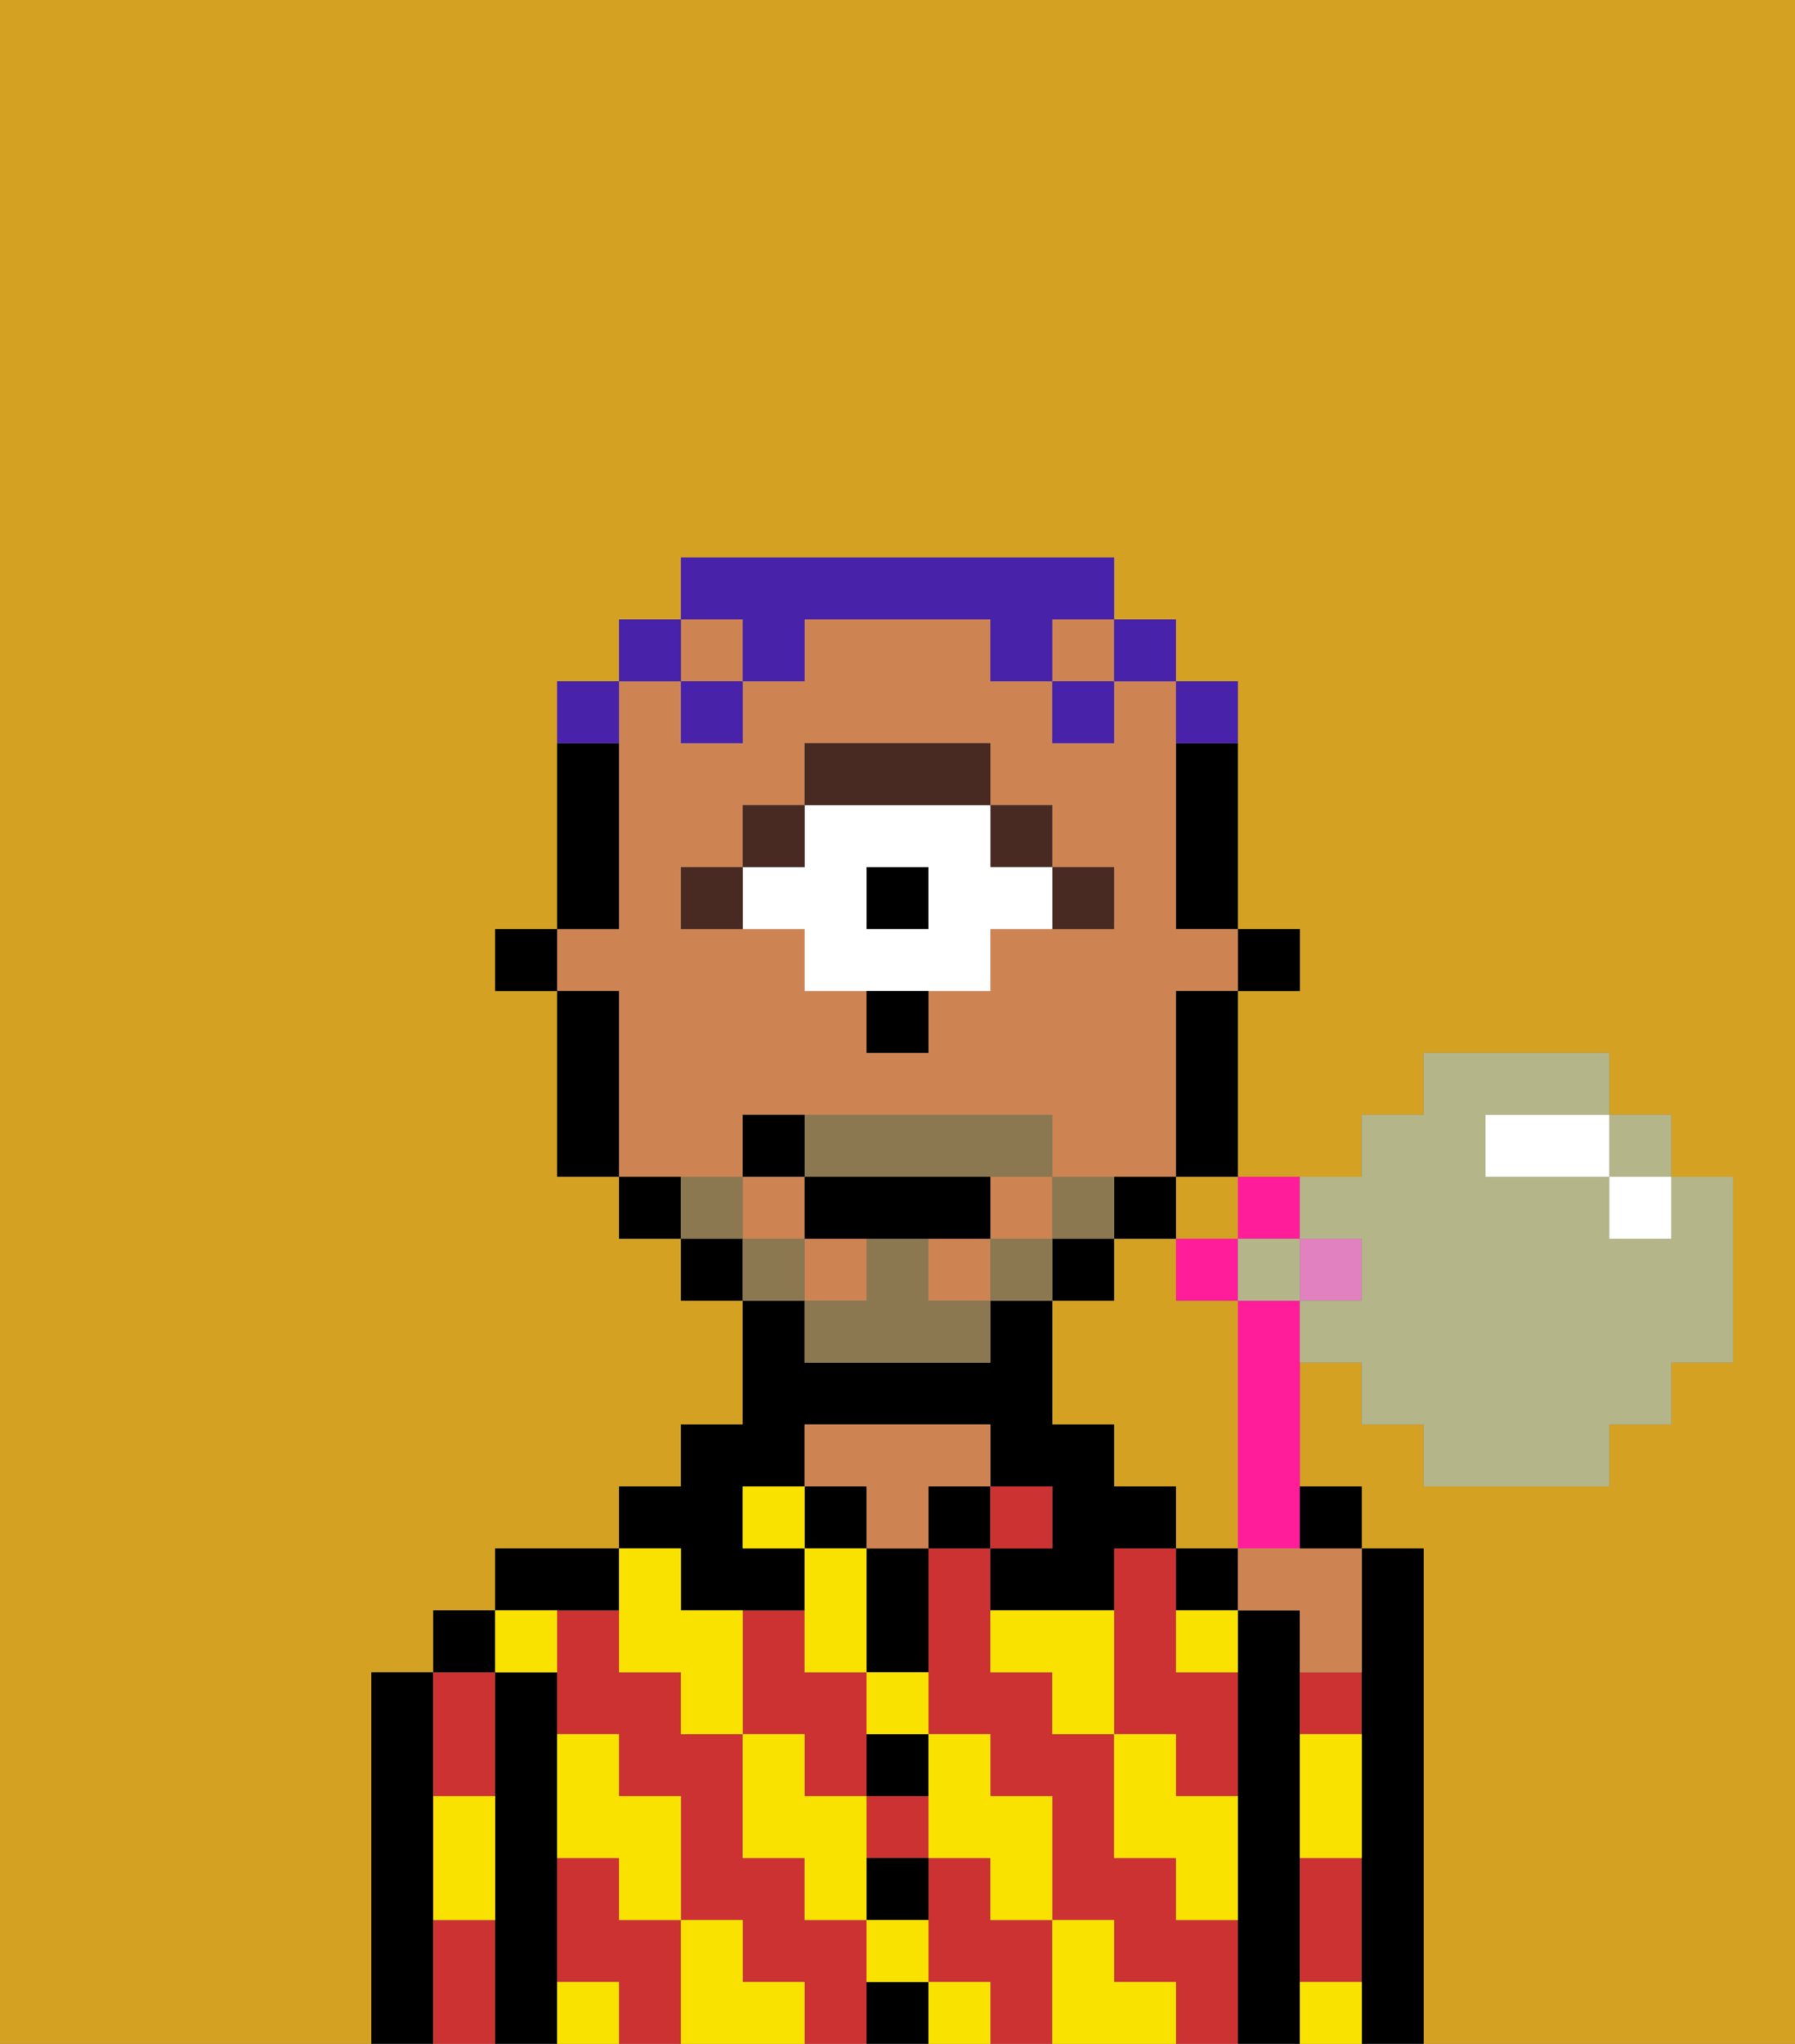 <svg xmlns="http://www.w3.org/2000/svg" viewBox="0 0 29 33"><rect x="0" y="0" width="29" height="33" fill="#808080" stroke="none"/><defs><style>polygon,rect,path{shape-rendering:crispedges;}.ya86-1{fill:#d4a122;}.ya86-2{fill:#000000;}.ya86-3{fill:#cc3232;}.ya86-4{fill:#ce8452;}.ya86-5{fill:#f9e100;}.ya86-6{fill:#492a23;}.ya86-7{fill:#ffffff;}.ya86-8{fill:#8c7850;}.ya86-9{fill:#4922aa;}.ya86-10{fill:#ff1d99;}.ya86-11{fill:#e281bf;}.ya86-12{fill:#b5b58a;}</style></defs><path class="ya86-1" d="M20,22V21H19V20H18v1H17v2h1v1h1v1h1Z"/><rect class="ya86-1" x="26" y="19" width="1"/><path class="ya86-1" d="M0,33H29V0H0Zm6-1V27H7V26H8V25h2V24h1V23h1V21H11V20H10V19H9V16H8V15H9V11h1V10h1V9h7v1h1v1h1v4h1v1H20v3h2V18h1V17h3v1h1v1h1v3H27v1H26v1H23V23H22V22H21v2h1v1h1v8H6Z"/><path class="ya86-1" d="M24,18h0Z"/><polygon class="ya86-1" points="19 20 20 20 20 20 20 19 19 19 19 20"/><rect class="ya86-1" x="20" y="21" width="1"/><path class="ya86-2" d="M7,32V27H6v6H7Z"/><path class="ya86-3" d="M8,29V27H7v2Z"/><path class="ya86-3" d="M7,31v2H8V31Z"/><rect class="ya86-2" x="7" y="26" width="1" height="1"/><path class="ya86-2" d="M9,31V27H8v6H9V31Z"/><path class="ya86-3" d="M10,31V30H9v2h1v1h1V31Z"/><path class="ya86-3" d="M14,31H13V30H12V28H11V27H10V26H9v2h1v1h1v2h1v1h1v1h1V31Z"/><path class="ya86-3" d="M16,31V30H15v2h1v1h1V31Z"/><path class="ya86-3" d="M19,31V30H18V28H17V27H16V25H15v3h1v1h1v2h1v1h1v1h1V31Z"/><path class="ya86-3" d="M13,29h1V27H13V26H12v2h1Z"/><path class="ya86-3" d="M19,28v1h1V27H19V25H18v3Z"/><rect class="ya86-3" x="14" y="29" width="1" height="1"/><path class="ya86-2" d="M10,26V25H8v1h2Z"/><path class="ya86-2" d="M11,26h2V25H12V24h1V23h3v1h1v1H16v1h2V25h1V24H18V23H17V21H16v1H13V21H12v2H11v1H10v1h1Z"/><rect class="ya86-2" x="13" y="24" width="1" height="1"/><path class="ya86-2" d="M14,32v1h1V32Z"/><path class="ya86-2" d="M14,31h1V30H14Z"/><path class="ya86-2" d="M14,29h1V28H14Z"/><path class="ya86-2" d="M14,26v1h1V25H14Z"/><rect class="ya86-2" x="15" y="24" width="1" height="1"/><path class="ya86-4" d="M14,25h1V24h1V23H13v1h1Z"/><rect class="ya86-3" x="16" y="24" width="1" height="1"/><path class="ya86-2" d="M21,31V26H20v7h1V31Z"/><path class="ya86-2" d="M20,26V25H19v1Z"/><path class="ya86-3" d="M22,28V27H21v1Z"/><path class="ya86-3" d="M21,31v1h1V30H21Z"/><path class="ya86-2" d="M22,28v5h1V25H22v3Z"/><path class="ya86-5" d="M19,28H18v2h1v1h1V29H19Z"/><path class="ya86-5" d="M21,32v1h1V32Z"/><path class="ya86-5" d="M17,27v1h1V26H16v1Z"/><path class="ya86-5" d="M19,27h1V26H19Z"/><path class="ya86-5" d="M21,29v1h1V28H21Z"/><path class="ya86-5" d="M18,32V31H17v2h2V32Z"/><path class="ya86-5" d="M15,30h1v1h1V29H16V28H15v2Z"/><polygon class="ya86-5" points="14 27 14 26 14 25 13 25 13 26 13 27 14 27"/><path class="ya86-5" d="M14,28h1V27H14Z"/><path class="ya86-5" d="M15,32v1h1V32Z"/><path class="ya86-5" d="M14,32h1V31H14Z"/><path class="ya86-5" d="M13,30v1h1V29H13V28H12v2Z"/><rect class="ya86-5" x="12" y="24" width="1" height="1"/><path class="ya86-5" d="M10,27h1v1h1V26H11V25H10v2Z"/><path class="ya86-5" d="M12,32V31H11v2h2V32Z"/><path class="ya86-5" d="M10,30v1h1V29H10V28H9v2Z"/><path class="ya86-5" d="M9,32v1h1V32Z"/><path class="ya86-5" d="M9,27V26H8v1Z"/><path class="ya86-5" d="M8,30V29H7v2H8Z"/><rect class="ya86-2" x="20" y="15" width="1" height="1"/><path class="ya86-2" d="M19,13v2h1V12H19Z"/><rect class="ya86-4" x="11" y="10" width="1" height="1"/><rect class="ya86-4" x="16" y="19" width="1" height="1"/><rect class="ya86-4" x="15" y="20" width="1" height="1"/><rect class="ya86-4" x="12" y="19" width="1" height="1"/><rect class="ya86-4" x="17" y="10" width="1" height="1"/><rect class="ya86-4" x="13" y="20" width="1" height="1"/><path class="ya86-4" d="M12,19V18h5v1h2V16h1V15H19V11H18v1H17V11H16V10H13v1H12v1H11V11H10v4H9v1h1v3h2Zm-1-5h1V13h1V12h3v1h1v1h1v1H16v1H15v1H14V16H13V15H11Z"/><path class="ya86-2" d="M19,17v2h1V16H19Z"/><path class="ya86-2" d="M19,20V19H18v1Z"/><rect class="ya86-2" x="17" y="20" width="1" height="1"/><rect class="ya86-2" x="11" y="20" width="1" height="1"/><path class="ya86-2" d="M10,19v1h1V19Z"/><path class="ya86-2" d="M10,14V12H9v3h1Z"/><path class="ya86-2" d="M10,16H9v3h1V16Z"/><rect class="ya86-2" x="8" y="15" width="1" height="1"/><path class="ya86-6" d="M18,15V14H17v1Z"/><rect class="ya86-6" x="16" y="13" width="1" height="1"/><rect class="ya86-2" x="14" y="14" width="1" height="1"/><path class="ya86-7" d="M13,15v1h3V15h1V14H16V13H13v1H12v1Zm1-1h1v1H14Z"/><path class="ya86-6" d="M16,13V12H13v1h3Z"/><rect class="ya86-6" x="12" y="13" width="1" height="1"/><rect class="ya86-6" x="11" y="14" width="1" height="1"/><path class="ya86-2" d="M14,17h1V16H14Z"/><path class="ya86-8" d="M18,20V19H17v1Z"/><rect class="ya86-8" x="16" y="20" width="1" height="1"/><path class="ya86-8" d="M15,20H14v1H13v1h3V21H15Z"/><path class="ya86-8" d="M14,19h3V18H13v1Z"/><rect class="ya86-8" x="12" y="20" width="1" height="1"/><path class="ya86-8" d="M12,19H11v1h1Z"/><path class="ya86-2" d="M15,20h1V19H13v1h2Z"/><path class="ya86-2" d="M13,18H12v1h1Z"/><path class="ya86-9" d="M20,12V11H19v1Z"/><rect class="ya86-9" x="18" y="10" width="1" height="1"/><path class="ya86-9" d="M12,11h1V10h3v1h1V10h1V9H11v1h1Z"/><rect class="ya86-9" x="17" y="11" width="1" height="1"/><rect class="ya86-9" x="11" y="11" width="1" height="1"/><rect class="ya86-9" x="10" y="10" width="1" height="1"/><path class="ya86-9" d="M10,11H9v1h1Z"/><polygon class="ya86-10" points="20 21 20 21 20 20 19 20 19 21 20 21"/><polygon class="ya86-10" points="21 20 21 19 20 19 20 20 21 20"/><rect class="ya86-11" x="21" y="20" width="1" height="1"/><path class="ya86-10" d="M20,21v4h1V21Z"/><path class="ya86-4" d="M20,25v1h1v1h1V25H20Z"/><path class="ya86-2" d="M22,25V24H21v1Z"/><polygon class="ya86-12" points="26 19 27 19 27 18 26 18 26 18 26 19"/><path class="ya86-12" d="M22,20v1H21v1h1v1h1v1h3V23h1V22h1V19H27v1H26V19H24V18h2V17H23v1H22v1H21v1Z"/><polygon class="ya86-12" points="21 21 21 20 20 20 20 20 20 21 21 21"/><polygon class="ya86-7" points="26 20 26 20 27 20 27 19 26 19 26 20"/><path class="ya86-7" d="M26,18H24v1h2Z"/></svg>